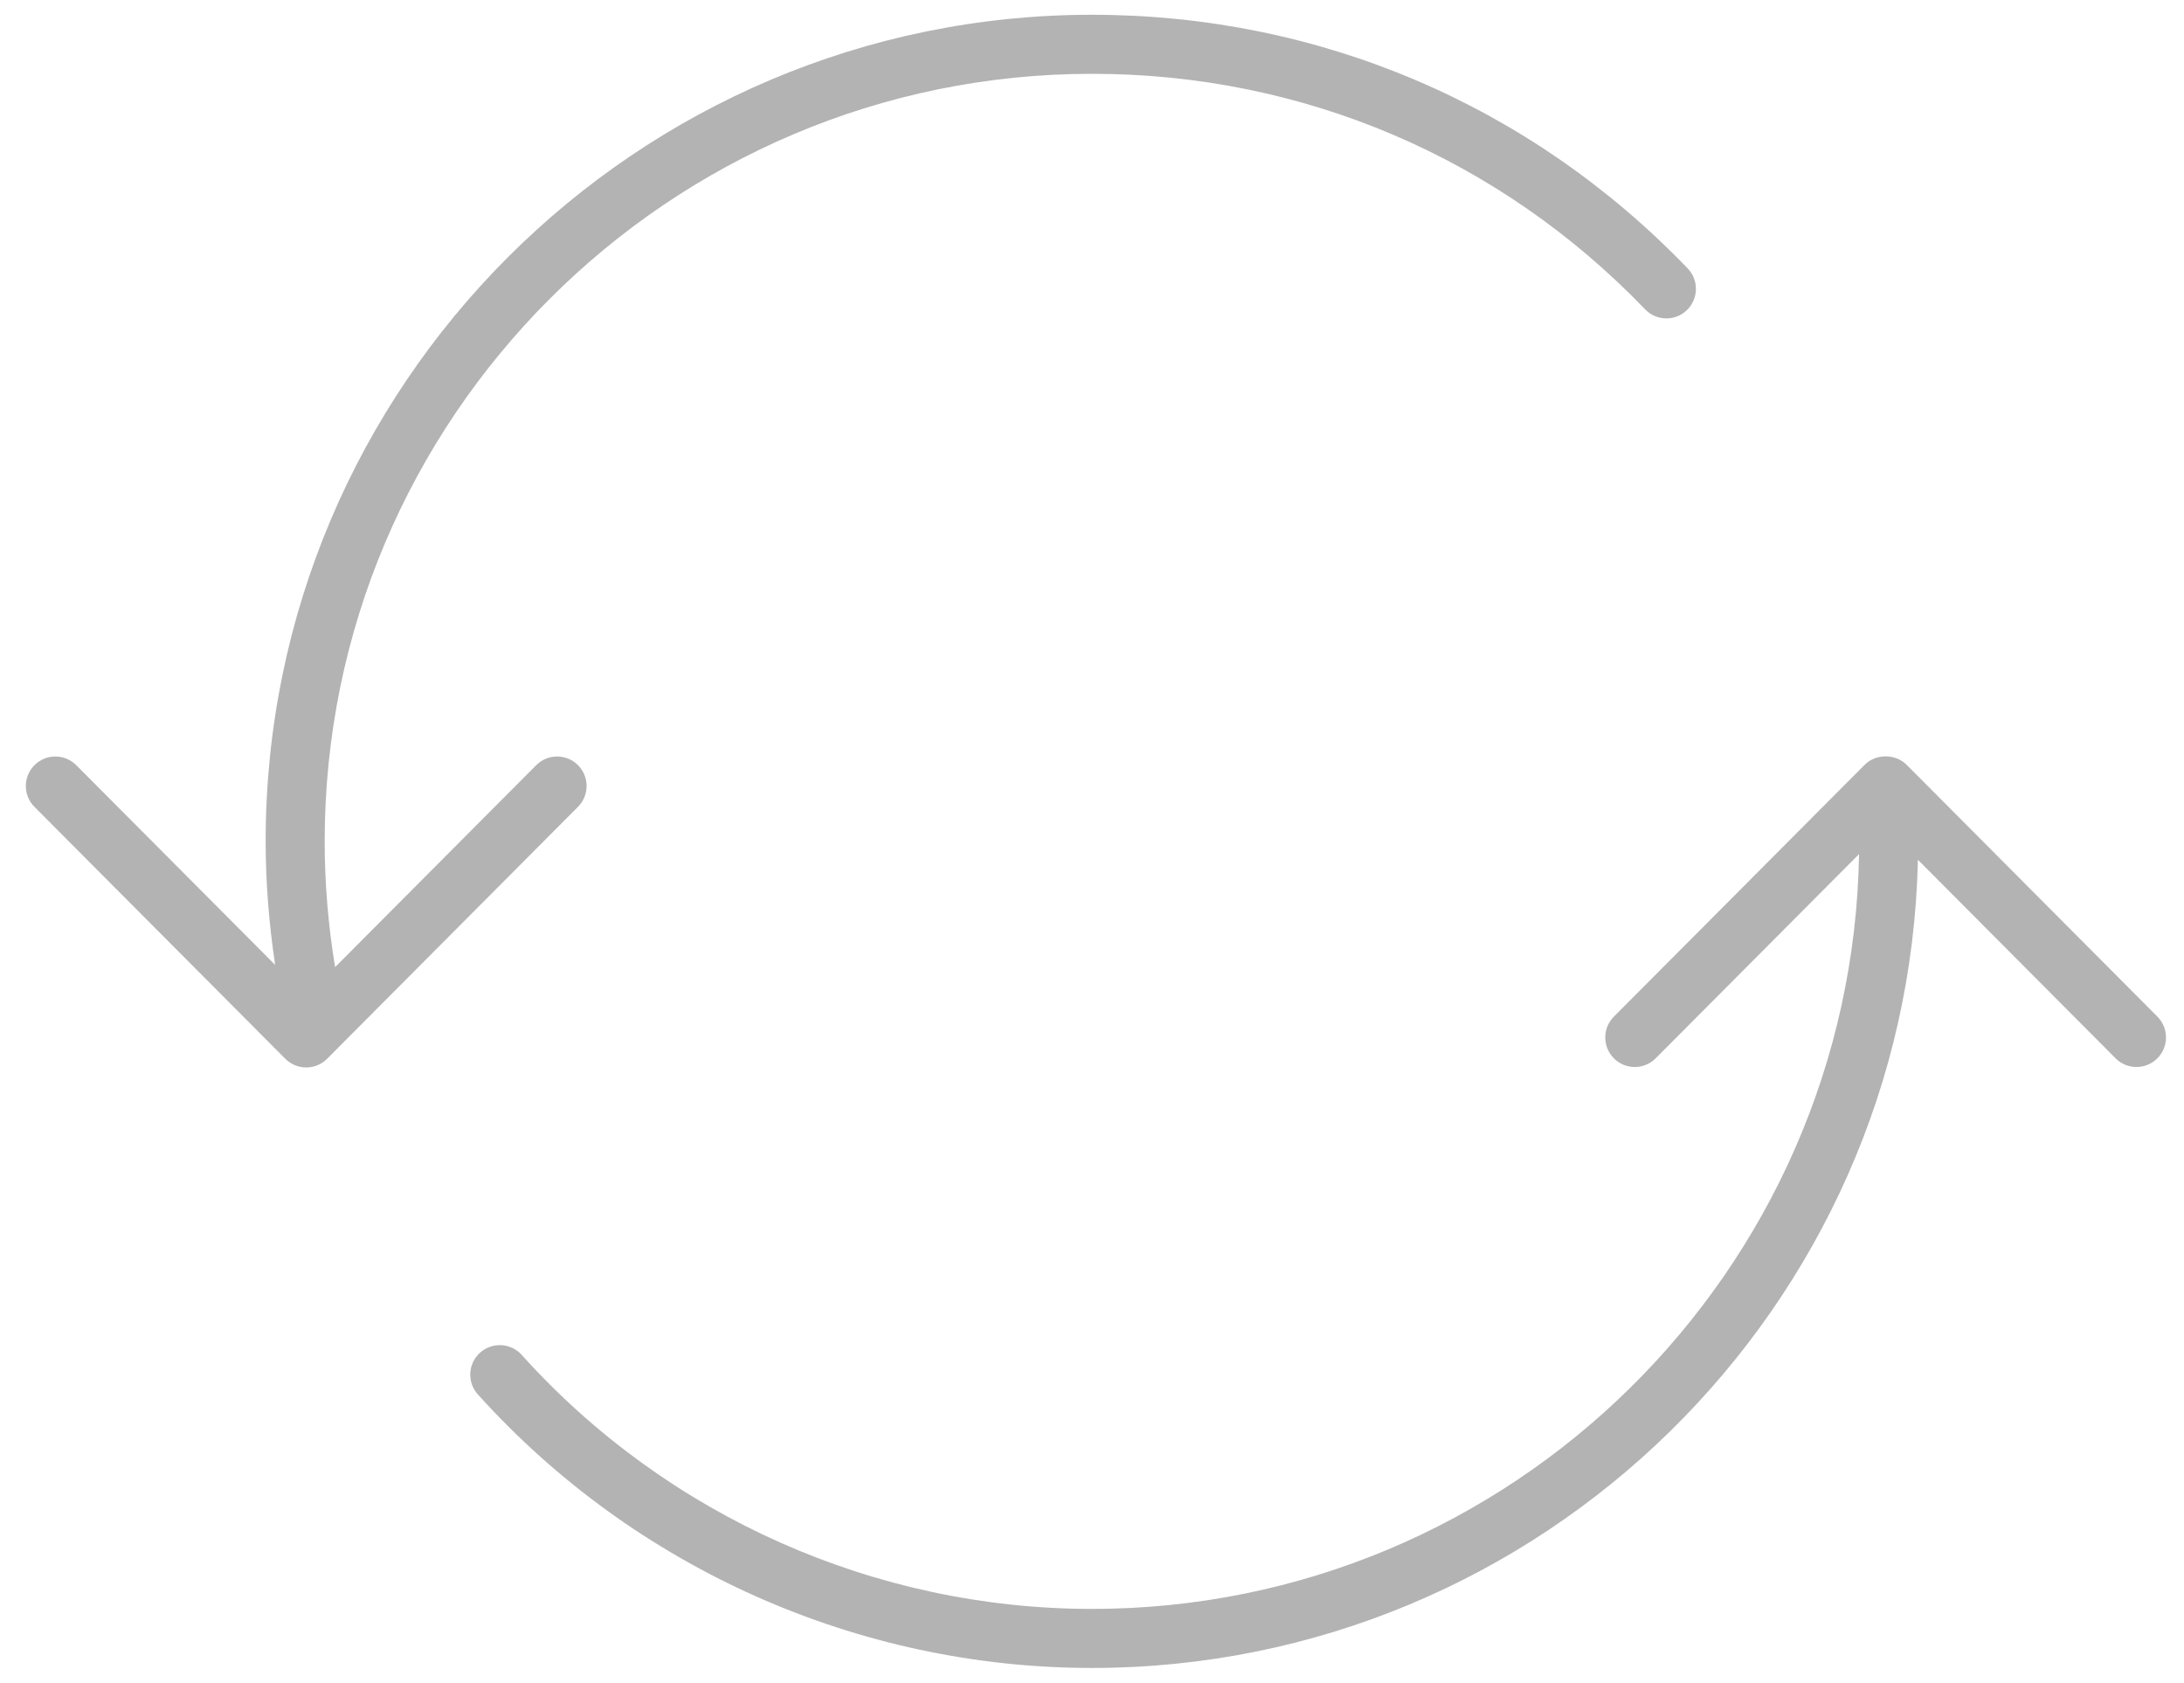 <svg width="74" height="57" viewBox="0 0 74 57" fill="none" xmlns="http://www.w3.org/2000/svg">
<g opacity="0.3">
<path d="M19.582 25.917C19.191 25.527 18.558 25.528 18.168 25.92L11.354 32.76C11.123 31.357 11.001 29.932 11.001 28.5C11.001 14.164 22.665 2.5 37.001 2.5C44.138 2.5 50.793 5.333 55.742 10.479C56.125 10.877 56.758 10.889 57.156 10.506C57.553 10.123 57.566 9.49 57.183 9.092C51.855 3.551 44.687 0.5 37.001 0.5C21.562 0.5 9.001 13.061 9.001 28.5C9.001 29.904 9.116 31.304 9.323 32.685L2.584 25.92C2.194 25.528 1.56 25.528 1.17 25.917C0.778 26.307 0.777 26.94 1.167 27.331L9.667 35.865C9.855 36.053 10.109 36.159 10.375 36.159C10.641 36.159 10.896 36.054 11.083 35.865L19.583 27.331C19.974 26.939 19.973 26.306 19.582 25.917Z" fill="black"/>
<path d="M73.099 34.437L64.599 25.904C64.224 25.527 63.558 25.527 63.183 25.904L54.683 34.437C54.292 34.829 54.294 35.461 54.685 35.851C55.078 36.244 55.71 36.24 56.099 35.849L62.99 28.932C62.757 43.069 51.192 54.5 37 54.5C29.646 54.5 22.603 51.364 17.677 45.896C17.306 45.484 16.676 45.453 16.264 45.822C15.854 46.192 15.821 46.824 16.191 47.234C21.496 53.123 29.081 56.5 37 56.5C52.23 56.5 64.65 44.275 64.984 29.124L71.682 35.849C71.877 36.045 72.133 36.143 72.39 36.143C72.645 36.143 72.901 36.046 73.096 35.851C73.487 35.461 73.489 34.828 73.099 34.437Z" fill="black"/>
</g>
</svg>
